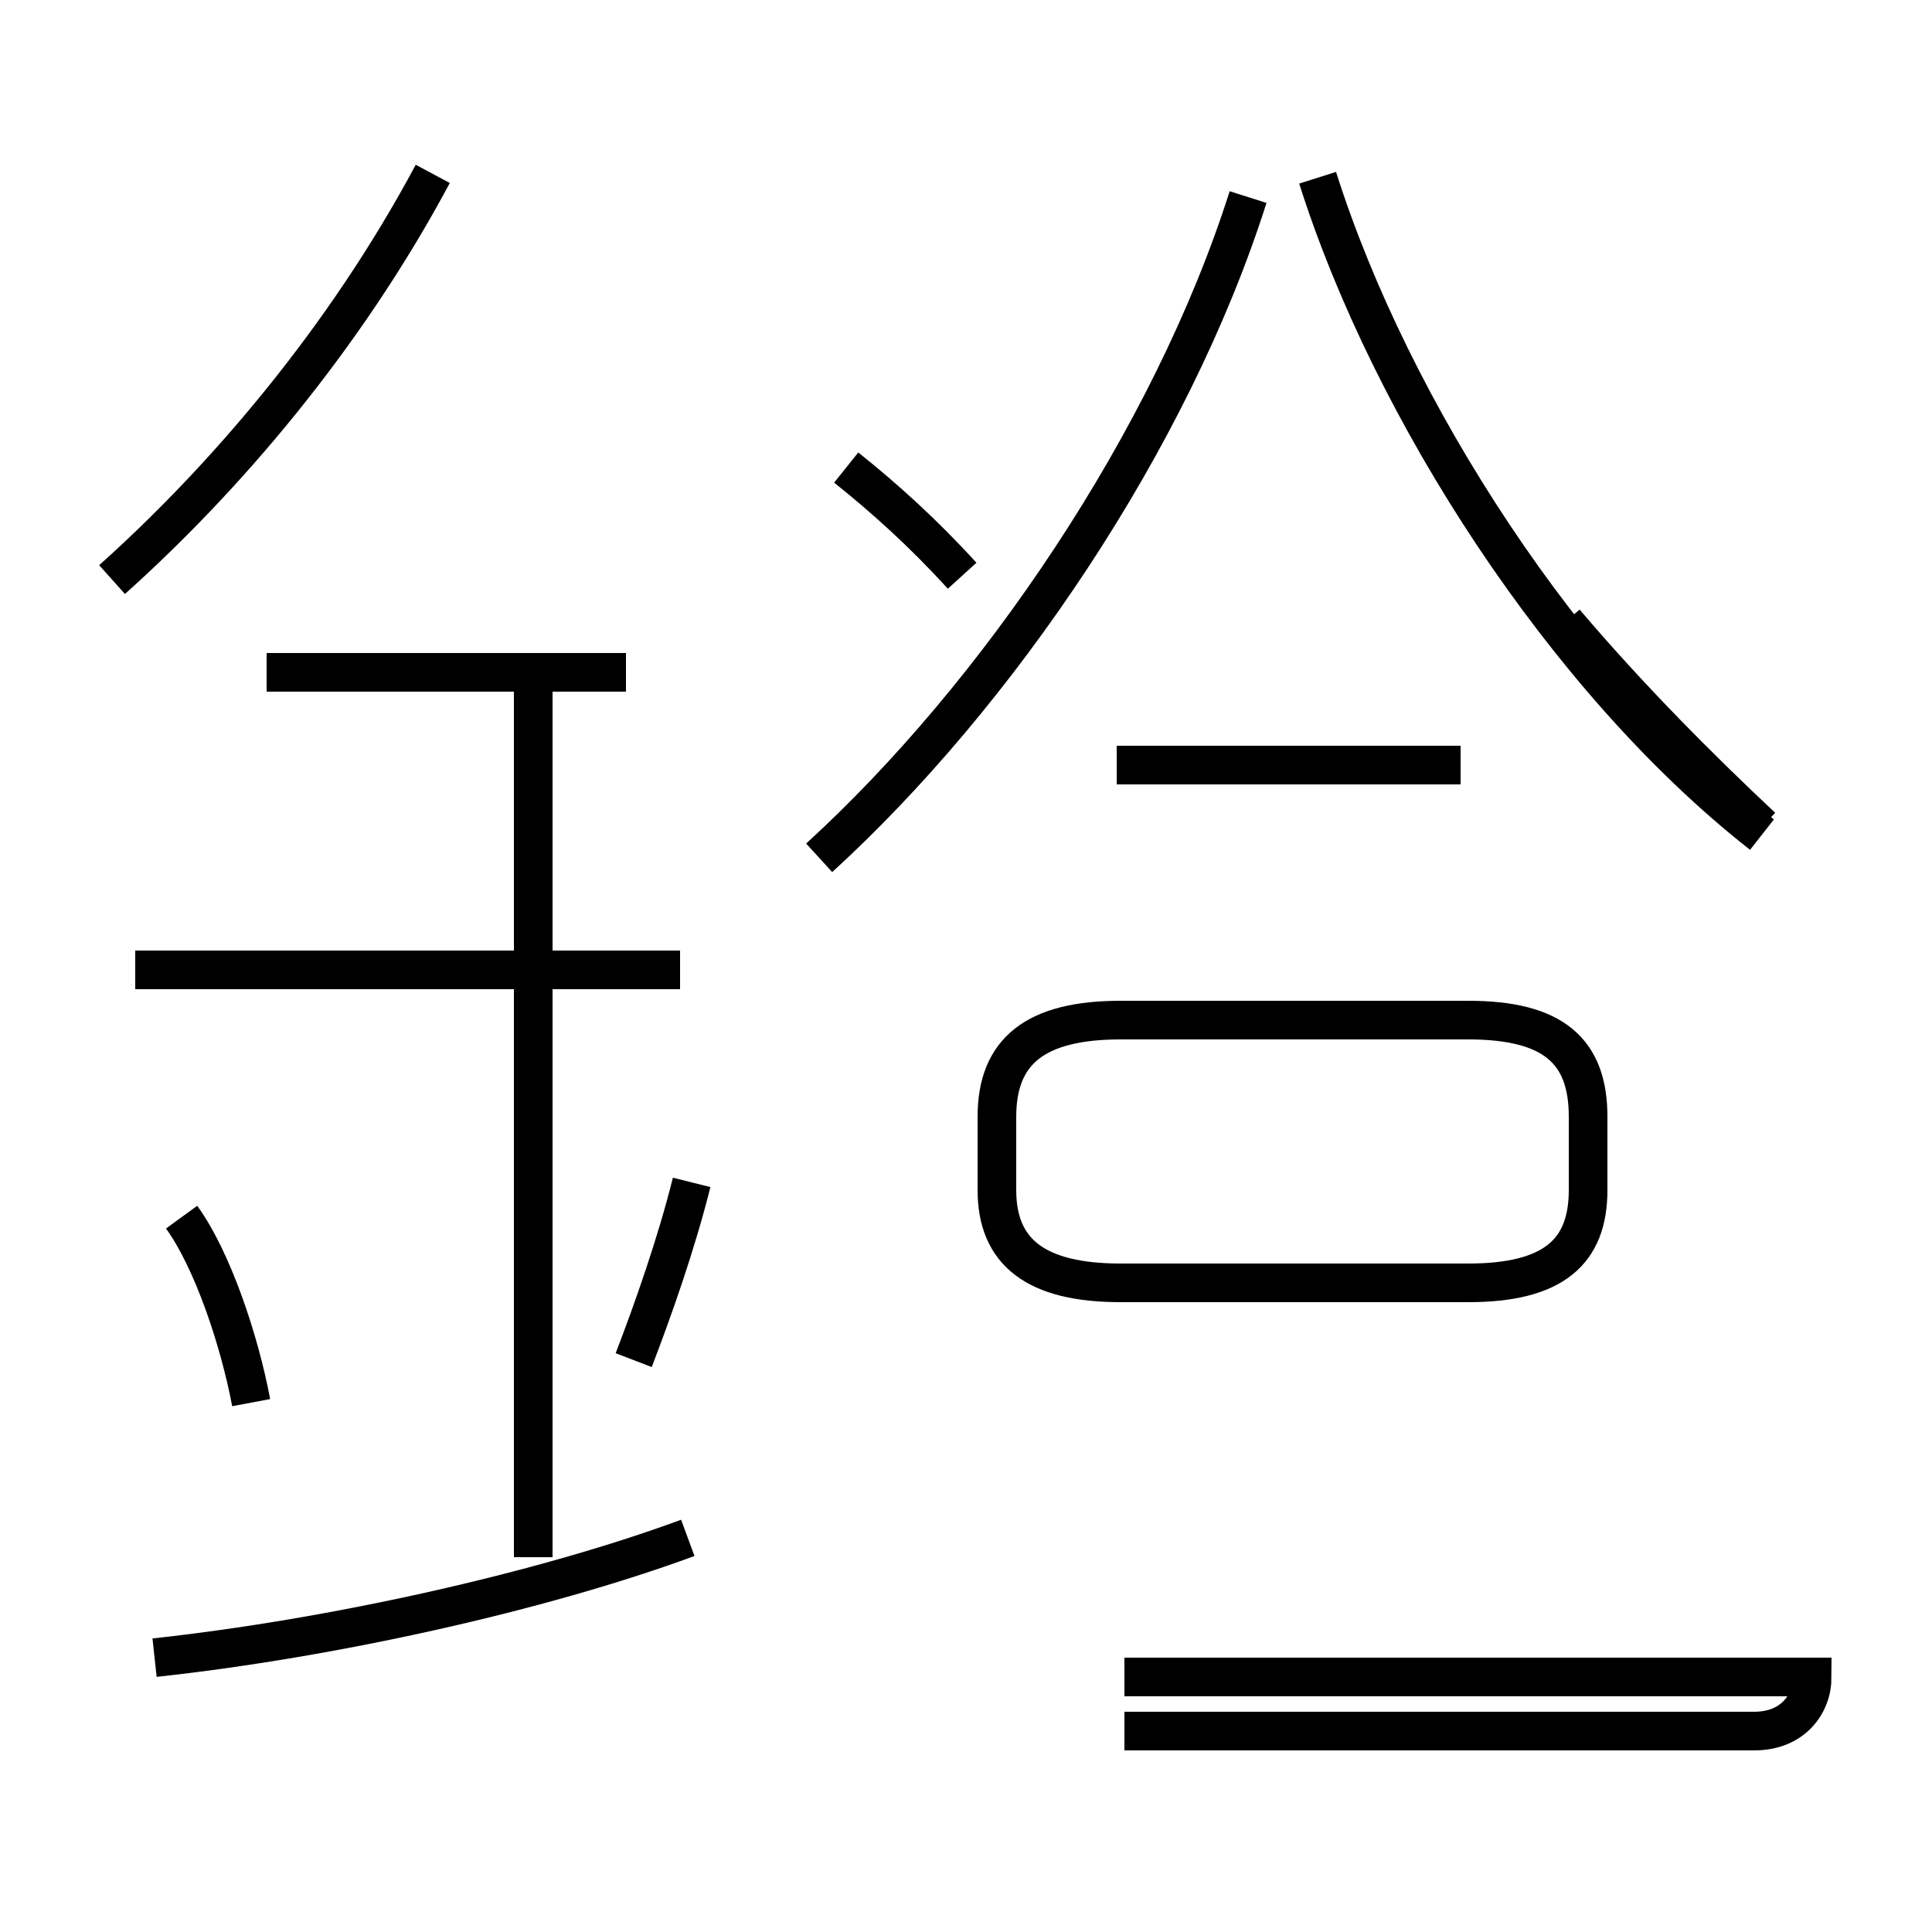 <?xml version='1.0' encoding='utf8'?>
<svg viewBox="0.0 -44.0 50.0 50.0" version="1.1" xmlns="http://www.w3.org/2000/svg">
<rect x="0.0" y="-44.0" width="50.0" height="50.0" fill="#808080" stroke="none"/>
<rect x="-1000" y="-1000" width="2000" height="2000" stroke="white" fill="white"/>
<g style="fill:none; stroke:#000000;  stroke-width:1">
<path d="M 6.5 7.7 C 6.2 9.3 5.5 11.4 4.7 12.5 M 2.9 29.0 C 5.8 31.6 8.9 35.2 11.2 39.5 M 16.2 26.6 L 6.9 26.6 M 4.0 1.1 C 8.6 1.6 14.0 2.8 17.8 4.2 M 17.6 18.9 L 3.5 18.9 M 13.8 3.7 L 13.8 26.6 M 16.4 8.8 C 16.9 10.1 17.5 11.8 17.9 13.4 M 21.2 21.8 C 25.8 26.0 30.3 32.6 32.3 38.9 M 24.9 29.1 C 23.9 30.2 22.9 31.1 21.9 31.9 M 29.1 -0.8 L 45.4 -0.8 C 46.4 -0.8 46.9 -0.1 46.9 0.6 L 29.1 0.6 M 28.9 24.2 L 37.8 24.2 M 29.0 10.8 L 38.0 10.8 C 40.2 10.8 41.1 11.6 41.1 13.2 L 41.1 15.1 C 41.1 16.8 40.2 17.6 38.0 17.6 L 29.0 17.6 C 26.8 17.6 25.8 16.8 25.8 15.1 L 25.8 13.2 C 25.8 11.6 26.8 10.8 29.0 10.8 Z M 45.6 22.6 C 44.0 24.1 42.2 25.9 40.5 27.9 M 34.1 39.4 C 36.0 33.4 40.5 26.4 45.6 22.4 " transform="scale(1, -1)" />
</g>
</svg>